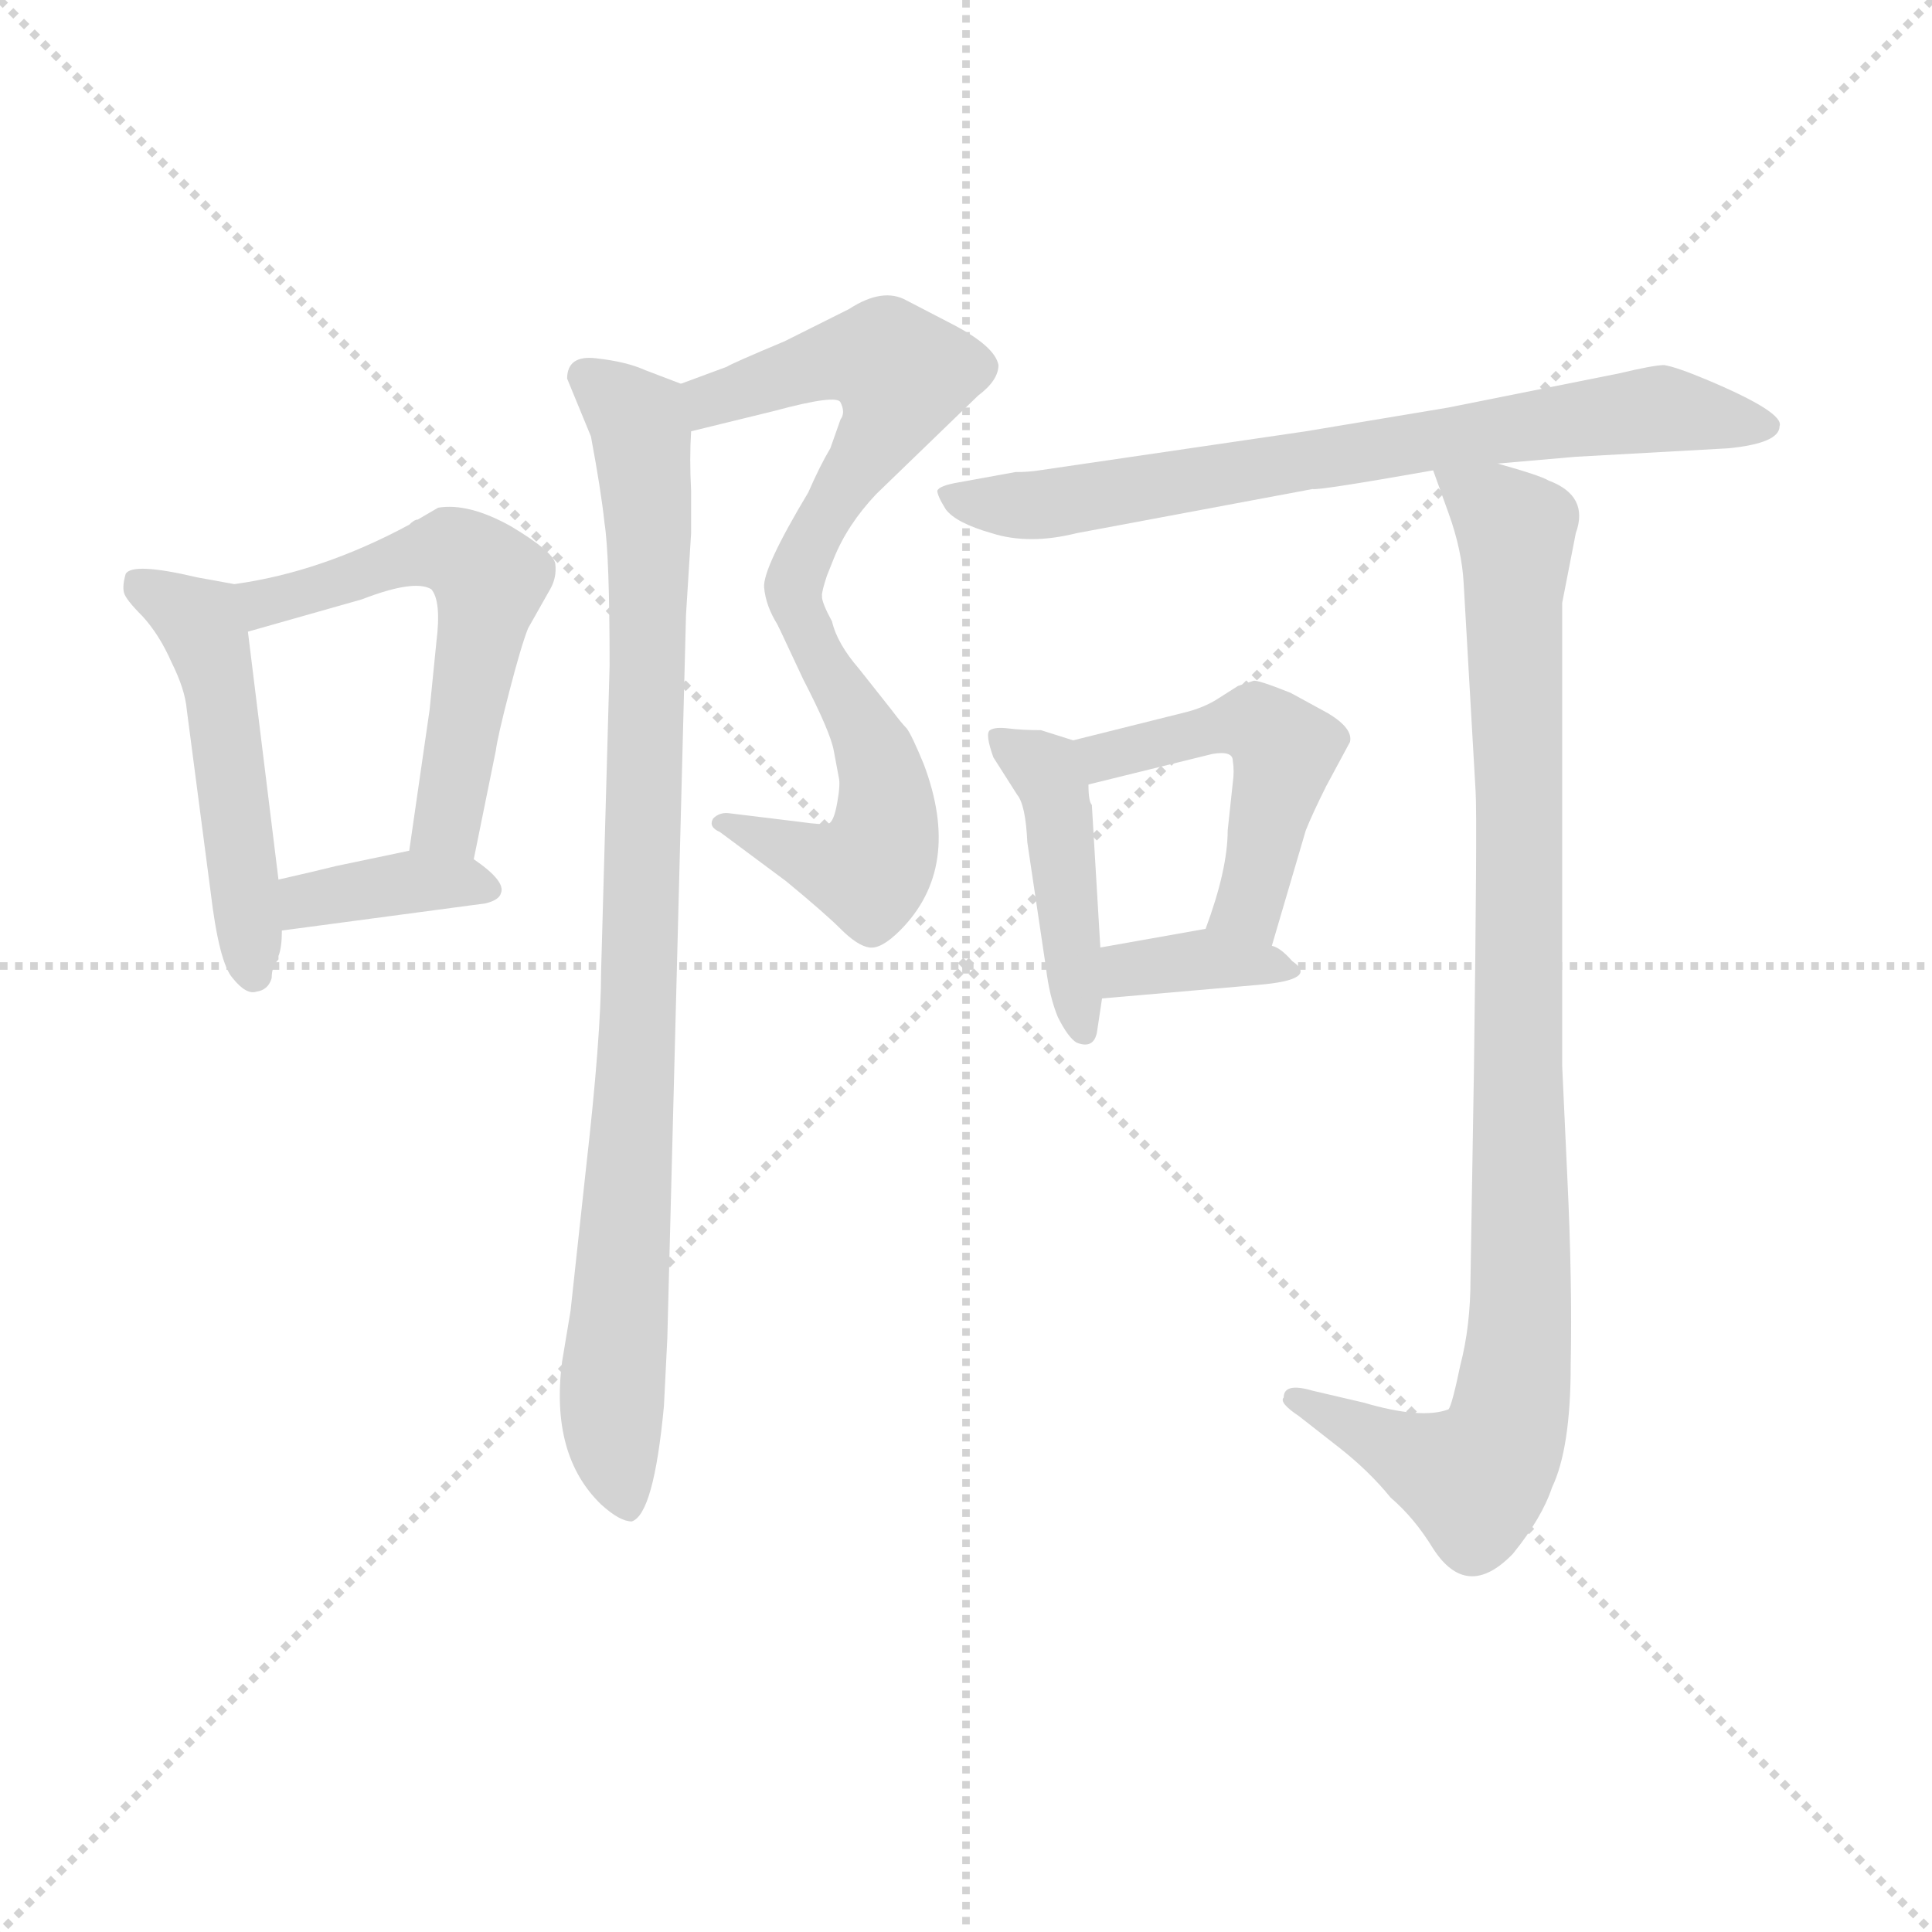 <svg version="1.1" viewBox="0 0 1024 1024" xmlns="http://www.w3.org/2000/svg">
  <g stroke="lightgray" stroke-dasharray="1,1" stroke-width="1" transform="scale(4, 4)">
    <line x1="0" y1="0" x2="256" y2="256"></line>
    <line x1="256" y1="0" x2="0" y2="256"></line>
    <line x1="128" y1="0" x2="128" y2="256"></line>
    <line x1="0" y1="128" x2="256" y2="128"></line>
  </g>
  <g transform="scale(0.9, -0.9) translate(50, -830)">
    <style type="text/css">
      
        @keyframes keyframes0 {
          from {
            stroke: blue;
            stroke-dashoffset: 508;
            stroke-width: 128;
          }
          62% {
            animation-timing-function: step-end;
            stroke: blue;
            stroke-dashoffset: 0;
            stroke-width: 128;
          }
          to {
            stroke: black;
            stroke-width: 1024;
          }
        }
        #make-me-a-hanzi-animation-0 {
          animation: keyframes0 0.663s both;
          animation-delay: 0s;
          animation-timing-function: linear;
        }
      
        @keyframes keyframes1 {
          from {
            stroke: blue;
            stroke-dashoffset: 573;
            stroke-width: 128;
          }
          65% {
            animation-timing-function: step-end;
            stroke: blue;
            stroke-dashoffset: 0;
            stroke-width: 128;
          }
          to {
            stroke: black;
            stroke-width: 1024;
          }
        }
        #make-me-a-hanzi-animation-1 {
          animation: keyframes1 0.716s both;
          animation-delay: 0.663s;
          animation-timing-function: linear;
        }
      
        @keyframes keyframes2 {
          from {
            stroke: blue;
            stroke-dashoffset: 377;
            stroke-width: 128;
          }
          55% {
            animation-timing-function: step-end;
            stroke: blue;
            stroke-dashoffset: 0;
            stroke-width: 128;
          }
          to {
            stroke: black;
            stroke-width: 1024;
          }
        }
        #make-me-a-hanzi-animation-2 {
          animation: keyframes2 0.557s both;
          animation-delay: 1.38s;
          animation-timing-function: linear;
        }
      
        @keyframes keyframes3 {
          from {
            stroke: blue;
            stroke-dashoffset: 545;
            stroke-width: 128;
          }
          64% {
            animation-timing-function: step-end;
            stroke: blue;
            stroke-dashoffset: 0;
            stroke-width: 128;
          }
          to {
            stroke: black;
            stroke-width: 1024;
          }
        }
        #make-me-a-hanzi-animation-3 {
          animation: keyframes3 0.694s both;
          animation-delay: 1.937s;
          animation-timing-function: linear;
        }
      
        @keyframes keyframes4 {
          from {
            stroke: blue;
            stroke-dashoffset: 517;
            stroke-width: 128;
          }
          63% {
            animation-timing-function: step-end;
            stroke: blue;
            stroke-dashoffset: 0;
            stroke-width: 128;
          }
          to {
            stroke: black;
            stroke-width: 1024;
          }
        }
        #make-me-a-hanzi-animation-4 {
          animation: keyframes4 0.671s both;
          animation-delay: 2.63s;
          animation-timing-function: linear;
        }
      
        @keyframes keyframes5 {
          from {
            stroke: blue;
            stroke-dashoffset: 938;
            stroke-width: 128;
          }
          75% {
            animation-timing-function: step-end;
            stroke: blue;
            stroke-dashoffset: 0;
            stroke-width: 128;
          }
          to {
            stroke: black;
            stroke-width: 1024;
          }
        }
        #make-me-a-hanzi-animation-5 {
          animation: keyframes5 1.013s both;
          animation-delay: 3.301s;
          animation-timing-function: linear;
        }
      
        @keyframes keyframes6 {
          from {
            stroke: blue;
            stroke-dashoffset: 742;
            stroke-width: 128;
          }
          71% {
            animation-timing-function: step-end;
            stroke: blue;
            stroke-dashoffset: 0;
            stroke-width: 128;
          }
          to {
            stroke: black;
            stroke-width: 1024;
          }
        }
        #make-me-a-hanzi-animation-6 {
          animation: keyframes6 0.854s both;
          animation-delay: 4.314s;
          animation-timing-function: linear;
        }
      
        @keyframes keyframes7 {
          from {
            stroke: blue;
            stroke-dashoffset: 443;
            stroke-width: 128;
          }
          59% {
            animation-timing-function: step-end;
            stroke: blue;
            stroke-dashoffset: 0;
            stroke-width: 128;
          }
          to {
            stroke: black;
            stroke-width: 1024;
          }
        }
        #make-me-a-hanzi-animation-7 {
          animation: keyframes7 0.611s both;
          animation-delay: 5.168s;
          animation-timing-function: linear;
        }
      
        @keyframes keyframes8 {
          from {
            stroke: blue;
            stroke-dashoffset: 493;
            stroke-width: 128;
          }
          62% {
            animation-timing-function: step-end;
            stroke: blue;
            stroke-dashoffset: 0;
            stroke-width: 128;
          }
          to {
            stroke: black;
            stroke-width: 1024;
          }
        }
        #make-me-a-hanzi-animation-8 {
          animation: keyframes8 0.651s both;
          animation-delay: 5.778s;
          animation-timing-function: linear;
        }
      
        @keyframes keyframes9 {
          from {
            stroke: blue;
            stroke-dashoffset: 358;
            stroke-width: 128;
          }
          54% {
            animation-timing-function: step-end;
            stroke: blue;
            stroke-dashoffset: 0;
            stroke-width: 128;
          }
          to {
            stroke: black;
            stroke-width: 1024;
          }
        }
        #make-me-a-hanzi-animation-9 {
          animation: keyframes9 0.541s both;
          animation-delay: 6.43s;
          animation-timing-function: linear;
        }
      
        @keyframes keyframes10 {
          from {
            stroke: blue;
            stroke-dashoffset: 984;
            stroke-width: 128;
          }
          76% {
            animation-timing-function: step-end;
            stroke: blue;
            stroke-dashoffset: 0;
            stroke-width: 128;
          }
          to {
            stroke: black;
            stroke-width: 1024;
          }
        }
        #make-me-a-hanzi-animation-10 {
          animation: keyframes10 1.051s both;
          animation-delay: 6.971s;
          animation-timing-function: linear;
        }
      
    </style>
    
      <path d="M 114 265 L 114 267 Q 116 272 116 282 L 114 312 L 96 458 C 93 485 93 485 88 486 L 66 490 Q 28 499 24 492 Q 22 485 23 481 Q 24 477 34 467 Q 44 456 51 440 Q 59 424 60 412 L 74 305 Q 79 263 87 254 Q 95 244 101 246 Q 108 247 110 254 Q 110 261 114 265 Z" fill="lightgray"></path>
    
      <path d="M 229 324 L 242 388 Q 243 396 250 423 Q 257 450 261 460 L 274 483 Q 278 490 277 498 Q 276 505 251 520 Q 226 534 208 531 L 196 524 Q 194 524 191 521 Q 139 493 88 486 C 58 481 67 450 96 458 L 163 477 Q 194 489 204 483 Q 210 476 207 452 L 203 412 L 191 329 C 187 299 223 295 229 324 Z" fill="lightgray"></path>
    
      <path d="M 116 282 L 236 298 Q 244 300 245 304 Q 248 311 229 324 C 215 334 215 334 191 329 L 148 320 Q 136 317 114 312 C 85 305 86 278 116 282 Z" fill="lightgray"></path>
    
      <path d="M 378 614 L 351 604 C 323 594 328 569 357 576 L 406 588 Q 443 598 445 593 Q 448 587 445 583 L 439 566 Q 433 556 426 540 Q 399 495 400 484 Q 401 473 408 462 C 422 435 427 450 434 479 Q 434 482 437 491 L 441 501 Q 449 521 466 539 L 526 597 Q 538 606 538 615 Q 536 626 511 639 L 484 653 Q 470 661 450 648 L 412 629 Q 381 616 378 614 Z" fill="lightgray"></path>
    
      <path d="M 408 462 L 423 430 Q 439 399 441 388 L 444 372 Q 445 368 443 357 Q 441 346 438 345 Q 435 344 421 346 L 380 351 Q 374 352 370 348 Q 367 343 374 340 L 413 311 Q 436 292 445 283 Q 455 273 462 272 Q 469 271 480 282 Q 517 319 494 380 Q 487 397 484 401 Q 481 404 475 412 L 456 436 Q 443 451 440 464 Q 434 475 434 479 C 425 508 395 489 408 462 Z" fill="lightgray"></path>
    
      <path d="M 351 604 L 330 612 Q 319 617 301 619 Q 284 621 284 607 L 298 573 Q 304 541 306 522 Q 309 503 309 438 L 304 258 Q 304 220 295 141 L 286 58 L 281 28 Q 274 -27 304 -56 Q 315 -66 322 -66 Q 335 -62 341 2 L 343 42 L 354 468 L 357 516 L 357 541 Q 356 560 357 576 C 358 602 358 602 351 604 Z" fill="lightgray"></path>
    
      <path d="M 832 557 L 878 561 L 968 566 Q 998 569 998 579 Q 1001 587 956 606 Q 937 614 930 615 Q 924 615 903 610 L 803 590 L 719 576 L 562 553 Q 556 552 548 552 L 515 546 Q 503 544 502 541 Q 502 538 507 530 Q 513 522 534 516 Q 556 509 584 516 L 723 542 Q 726 541 794 553 L 832 557 Z" fill="lightgray"></path>
    
      <path d="M 582 394 L 563 400 Q 552 400 544 401 Q 536 402 533 400 Q 530 398 535 384 L 549 362 Q 554 356 555 334 L 566 260 Q 568 243 573 231 Q 579 219 584 216 Q 594 212 596 222 L 599 242 L 598 272 L 593 356 Q 591 358 591 368 C 590 391 590 391 582 394 Z" fill="lightgray"></path>
    
      <path d="M 699 273 L 719 341 Q 723 351 731 367 L 745 393 Q 747 401 732 410 L 710 422 Q 690 430 688 429 L 679 426 L 668 419 Q 659 413 646 410 L 582 394 C 553 387 562 361 591 368 L 664 386 Q 676 388 676 382 Q 677 376 676 369 L 673 341 Q 673 318 660 283 C 650 255 691 244 699 273 Z" fill="lightgray"></path>
    
      <path d="M 599 242 L 691 250 Q 727 253 711 264 Q 704 272 699 273 L 660 283 L 598 272 C 568 267 569 239 599 242 Z" fill="lightgray"></path>
    
      <path d="M 794 553 L 803 528 Q 811 506 812 486 L 819 364 Q 820 349 818 199 L 816 77 Q 816 49 810 26 Q 805 2 803 0 Q 787 -6 753 4 L 723 11 Q 706 16 706 7 Q 703 4 715 -4 L 738 -22 Q 756 -36 769 -52 Q 783 -64 794 -82 Q 814 -113 841 -85 Q 858 -64 864 -46 Q 875 -23 875 26 Q 876 75 873 137 L 870 202 L 870 475 L 878 516 Q 886 538 862 547 Q 857 550 832 557 C 803 566 788 570 794 553 Z" fill="lightgray"></path>
    
    
      <clipPath id="make-me-a-hanzi-clip-0">
        <path d="M 114 265 L 114 267 Q 116 272 116 282 L 114 312 L 96 458 C 93 485 93 485 88 486 L 66 490 Q 28 499 24 492 Q 22 485 23 481 Q 24 477 34 467 Q 44 456 51 440 Q 59 424 60 412 L 74 305 Q 79 263 87 254 Q 95 244 101 246 Q 108 247 110 254 Q 110 261 114 265 Z"></path>
      </clipPath>
      <path clip-path="url(#make-me-a-hanzi-clip-0)" d="M 31 486 L 67 464 L 74 448 L 99 257" fill="none" id="make-me-a-hanzi-animation-0" stroke-dasharray="380 760" stroke-linecap="round"></path>
    
      <clipPath id="make-me-a-hanzi-clip-1">
        <path d="M 229 324 L 242 388 Q 243 396 250 423 Q 257 450 261 460 L 274 483 Q 278 490 277 498 Q 276 505 251 520 Q 226 534 208 531 L 196 524 Q 194 524 191 521 Q 139 493 88 486 C 58 481 67 450 96 458 L 163 477 Q 194 489 204 483 Q 210 476 207 452 L 203 412 L 191 329 C 187 299 223 295 229 324 Z"></path>
      </clipPath>
      <path clip-path="url(#make-me-a-hanzi-clip-1)" d="M 96 481 L 105 475 L 215 506 L 238 488 L 216 360 L 212 345 L 198 335" fill="none" id="make-me-a-hanzi-animation-1" stroke-dasharray="445 890" stroke-linecap="round"></path>
    
      <clipPath id="make-me-a-hanzi-clip-2">
        <path d="M 116 282 L 236 298 Q 244 300 245 304 Q 248 311 229 324 C 215 334 215 334 191 329 L 148 320 Q 136 317 114 312 C 85 305 86 278 116 282 Z"></path>
      </clipPath>
      <path clip-path="url(#make-me-a-hanzi-clip-2)" d="M 123 290 L 130 300 L 187 311 L 237 306" fill="none" id="make-me-a-hanzi-animation-2" stroke-dasharray="249 498" stroke-linecap="round"></path>
    
      <clipPath id="make-me-a-hanzi-clip-3">
        <path d="M 378 614 L 351 604 C 323 594 328 569 357 576 L 406 588 Q 443 598 445 593 Q 448 587 445 583 L 439 566 Q 433 556 426 540 Q 399 495 400 484 Q 401 473 408 462 C 422 435 427 450 434 479 Q 434 482 437 491 L 441 501 Q 449 521 466 539 L 526 597 Q 538 606 538 615 Q 536 626 511 639 L 484 653 Q 470 661 450 648 L 412 629 Q 381 616 378 614 Z"></path>
      </clipPath>
      <path clip-path="url(#make-me-a-hanzi-clip-3)" d="M 361 584 L 376 598 L 441 618 L 474 617 L 482 609 L 473 582 L 432 523 L 412 471" fill="none" id="make-me-a-hanzi-animation-3" stroke-dasharray="417 834" stroke-linecap="round"></path>
    
      <clipPath id="make-me-a-hanzi-clip-4">
        <path d="M 408 462 L 423 430 Q 439 399 441 388 L 444 372 Q 445 368 443 357 Q 441 346 438 345 Q 435 344 421 346 L 380 351 Q 374 352 370 348 Q 367 343 374 340 L 413 311 Q 436 292 445 283 Q 455 273 462 272 Q 469 271 480 282 Q 517 319 494 380 Q 487 397 484 401 Q 481 404 475 412 L 456 436 Q 443 451 440 464 Q 434 475 434 479 C 425 508 395 489 408 462 Z"></path>
      </clipPath>
      <path clip-path="url(#make-me-a-hanzi-clip-4)" d="M 428 474 L 428 452 L 469 377 L 469 330 L 462 317 L 452 317 L 376 346" fill="none" id="make-me-a-hanzi-animation-4" stroke-dasharray="389 778" stroke-linecap="round"></path>
    
      <clipPath id="make-me-a-hanzi-clip-5">
        <path d="M 351 604 L 330 612 Q 319 617 301 619 Q 284 621 284 607 L 298 573 Q 304 541 306 522 Q 309 503 309 438 L 304 258 Q 304 220 295 141 L 286 58 L 281 28 Q 274 -27 304 -56 Q 315 -66 322 -66 Q 335 -62 341 2 L 343 42 L 354 468 L 357 516 L 357 541 Q 356 560 357 576 C 358 602 358 602 351 604 Z"></path>
      </clipPath>
      <path clip-path="url(#make-me-a-hanzi-clip-5)" d="M 296 608 L 326 583 L 332 521 L 326 224 L 310 17 L 320 -58" fill="none" id="make-me-a-hanzi-animation-5" stroke-dasharray="810 1620" stroke-linecap="round"></path>
    
      <clipPath id="make-me-a-hanzi-clip-6">
        <path d="M 832 557 L 878 561 L 968 566 Q 998 569 998 579 Q 1001 587 956 606 Q 937 614 930 615 Q 924 615 903 610 L 803 590 L 719 576 L 562 553 Q 556 552 548 552 L 515 546 Q 503 544 502 541 Q 502 538 507 530 Q 513 522 534 516 Q 556 509 584 516 L 723 542 Q 726 541 794 553 L 832 557 Z"></path>
      </clipPath>
      <path clip-path="url(#make-me-a-hanzi-clip-6)" d="M 511 538 L 563 532 L 928 589 L 991 579" fill="none" id="make-me-a-hanzi-animation-6" stroke-dasharray="614 1228" stroke-linecap="round"></path>
    
      <clipPath id="make-me-a-hanzi-clip-7">
        <path d="M 582 394 L 563 400 Q 552 400 544 401 Q 536 402 533 400 Q 530 398 535 384 L 549 362 Q 554 356 555 334 L 566 260 Q 568 243 573 231 Q 579 219 584 216 Q 594 212 596 222 L 599 242 L 598 272 L 593 356 Q 591 358 591 368 C 590 391 590 391 582 394 Z"></path>
      </clipPath>
      <path clip-path="url(#make-me-a-hanzi-clip-7)" d="M 539 396 L 565 377 L 573 359 L 587 225" fill="none" id="make-me-a-hanzi-animation-7" stroke-dasharray="315 630" stroke-linecap="round"></path>
    
      <clipPath id="make-me-a-hanzi-clip-8">
        <path d="M 699 273 L 719 341 Q 723 351 731 367 L 745 393 Q 747 401 732 410 L 710 422 Q 690 430 688 429 L 679 426 L 668 419 Q 659 413 646 410 L 582 394 C 553 387 562 361 591 368 L 664 386 Q 676 388 676 382 Q 677 376 676 369 L 673 341 Q 673 318 660 283 C 650 255 691 244 699 273 Z"></path>
      </clipPath>
      <path clip-path="url(#make-me-a-hanzi-clip-8)" d="M 590 389 L 600 384 L 689 403 L 707 388 L 686 299 L 669 289" fill="none" id="make-me-a-hanzi-animation-8" stroke-dasharray="365 730" stroke-linecap="round"></path>
    
      <clipPath id="make-me-a-hanzi-clip-9">
        <path d="M 599 242 L 691 250 Q 727 253 711 264 Q 704 272 699 273 L 660 283 L 598 272 C 568 267 569 239 599 242 Z"></path>
      </clipPath>
      <path clip-path="url(#make-me-a-hanzi-clip-9)" d="M 606 250 L 614 259 L 655 265 L 690 263 L 702 256" fill="none" id="make-me-a-hanzi-animation-9" stroke-dasharray="230 460" stroke-linecap="round"></path>
    
      <clipPath id="make-me-a-hanzi-clip-10">
        <path d="M 794 553 L 803 528 Q 811 506 812 486 L 819 364 Q 820 349 818 199 L 816 77 Q 816 49 810 26 Q 805 2 803 0 Q 787 -6 753 4 L 723 11 Q 706 16 706 7 Q 703 4 715 -4 L 738 -22 Q 756 -36 769 -52 Q 783 -64 794 -82 Q 814 -113 841 -85 Q 858 -64 864 -46 Q 875 -23 875 26 Q 876 75 873 137 L 870 202 L 870 475 L 878 516 Q 886 538 862 547 Q 857 550 832 557 C 803 566 788 570 794 553 Z"></path>
      </clipPath>
      <path clip-path="url(#make-me-a-hanzi-clip-10)" d="M 801 548 L 834 527 L 843 502 L 843 17 L 834 -21 L 819 -41 L 715 5" fill="none" id="make-me-a-hanzi-animation-10" stroke-dasharray="856 1712" stroke-linecap="round"></path>
    
  </g>
</svg>